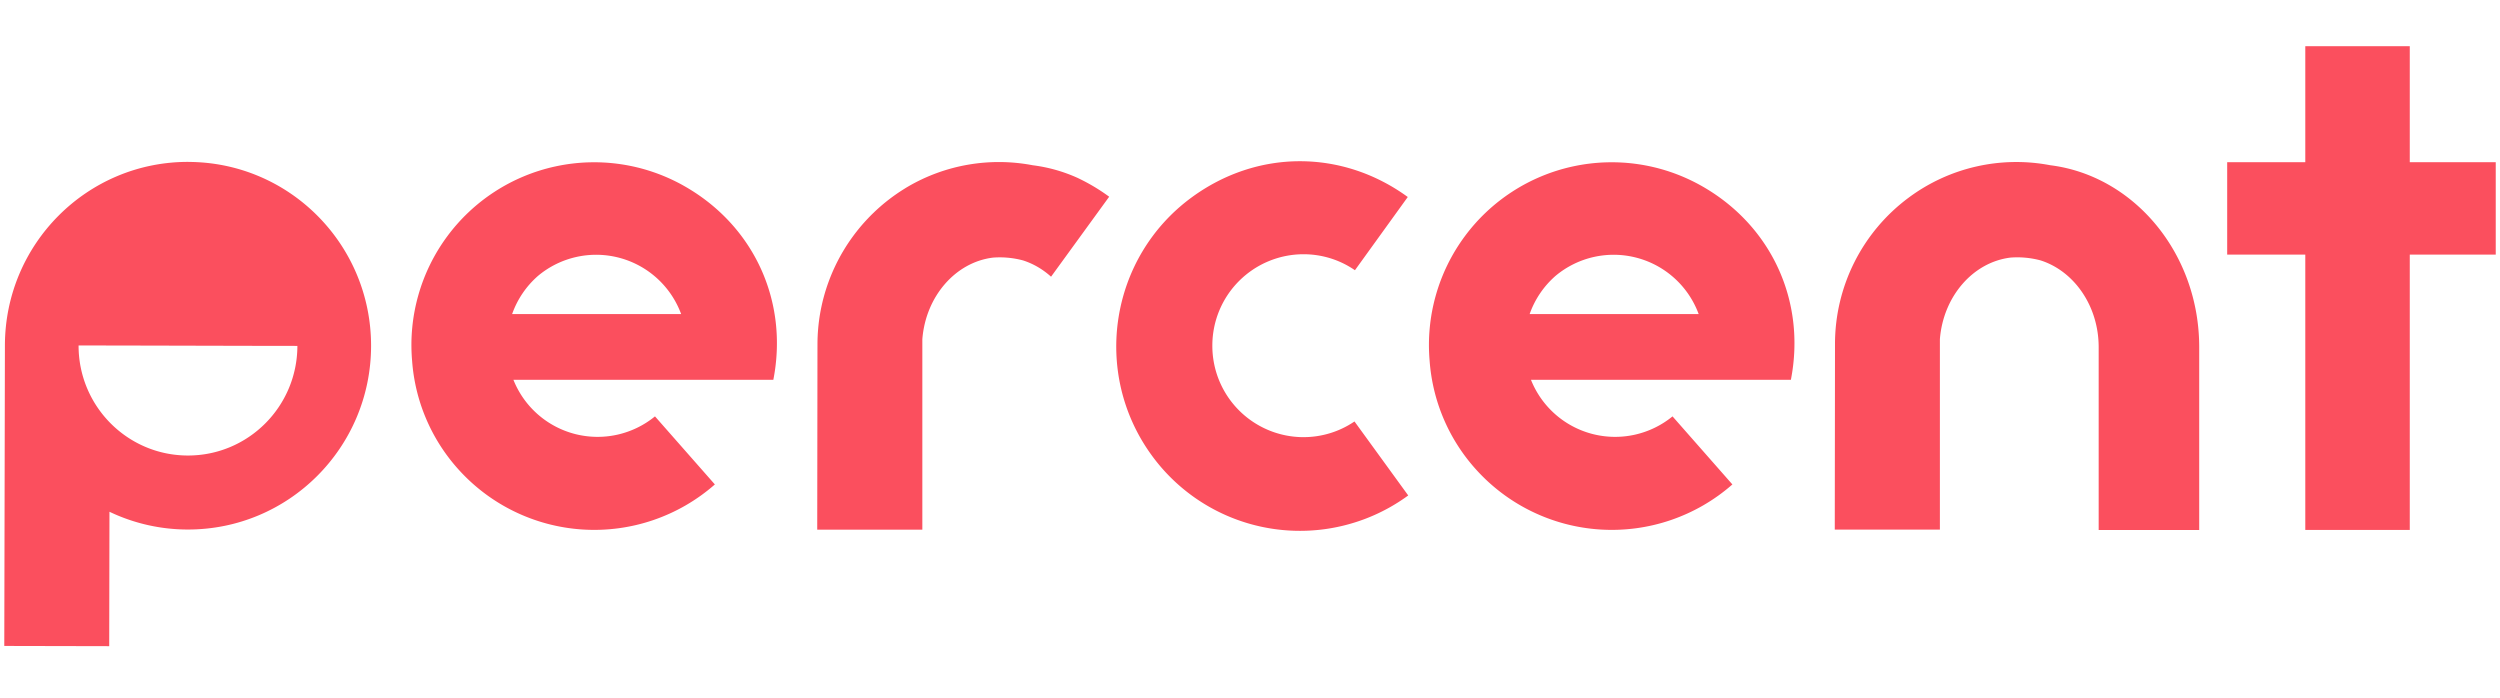 <svg fill="none" width="111" height="31" xmlns="http://www.w3.org/2000/svg">
  <g fill="#fb4f5e">
    <path
      d="m57.873 19.41a4.053 4.053 0 0 1 -4.045-4.062 4.053 4.053 0 0 1 4.045-4.06c.849 0 1.636.262 2.286.71l2.346-3.251c-2.92-2.123-6.677-2.117-9.59.014-3.64 2.665-4.441 7.788-1.788 11.443a8.137 8.137 0 0 0 11.398 1.794l-2.386-3.285a4.015 4.015 0 0 1 -2.266.696zm-49.51-12.222c-4.49-.01-8.136 3.637-8.145 8.144l-.028 13.348 4.659.01.011-5.968a8.07 8.07 0 0 0 3.472.789c4.489.008 8.135-3.638 8.144-8.145s-3.624-8.168-8.113-8.176zm-.026 13.037c-2.682-.005-4.853-2.193-4.848-4.886 2.03 0 7.799.019 9.715.019-.005 2.693-2.184 4.872-4.867 4.867zm98.657-13.023v-5.151h-4.639v5.152h-3.468v4.101h3.468v12.226h4.639v-12.226h3.817v-4.101h-3.817zm-15.964.134a8.011 8.011 0 0 0 -6.288 1.442 8.09 8.09 0 0 0 -3.268 6.483v.002l-.01 8.252h4.667v-8.454c.148-1.899 1.47-3.421 3.136-3.624a3.996 3.996 0 0 1 1.329.123c1.489.47 2.585 2.02 2.585 3.855v8.117h4.464v-8.117c0-4.17-2.897-7.614-6.615-8.079zm-60.713.888a8.113 8.113 0 0 0 -12.02 7.789 8.066 8.066 0 0 0 1.997 4.76 8.114 8.114 0 0 0 11.446.736l-2.659-3.022a4.023 4.023 0 0 1 -6.285-1.623h11.54c.688-3.514-.887-6.9-4.02-8.64zm-7.579 5.721a4.034 4.034 0 0 1 1.15-1.696 4.022 4.022 0 0 1 6.355 1.696zm52.757-5.721a8.113 8.113 0 0 0 -12.02 7.789 8.065 8.065 0 0 0 1.997 4.76 8.114 8.114 0 0 0 11.446.736l-2.658-3.022a4.023 4.023 0 0 1 -6.285-1.623h11.54c.687-3.514-.888-6.9-4.02-8.64zm-7.579 5.721a4.034 4.034 0 0 1 1.15-1.696 4.022 4.022 0 0 1 6.355 1.696zm-18.669-5.211-.003-.002z">
    </path>
    <path
      d="m49.244 8.732a8.533 8.533 0 0 0 -1.405-.836 6.935 6.935 0 0 0 -1.987-.559 8.011 8.011 0 0 0 -5.533.946l-.063.037c-.042.025-.083.052-.125.078a8.154 8.154 0 0 0 -3.574 4.858l-.012.045a8.426 8.426 0 0 0 -.132.619 8.158 8.158 0 0 0 -.117 1.343v.002l-.001.444-.01 7.807h4.667v-8.454c.148-1.899 1.47-3.42 3.137-3.624a3.996 3.996 0 0 1 1.329.123c.46.146.884.396 1.249.725l2.58-3.551z">
    </path>
  </g>
</svg>